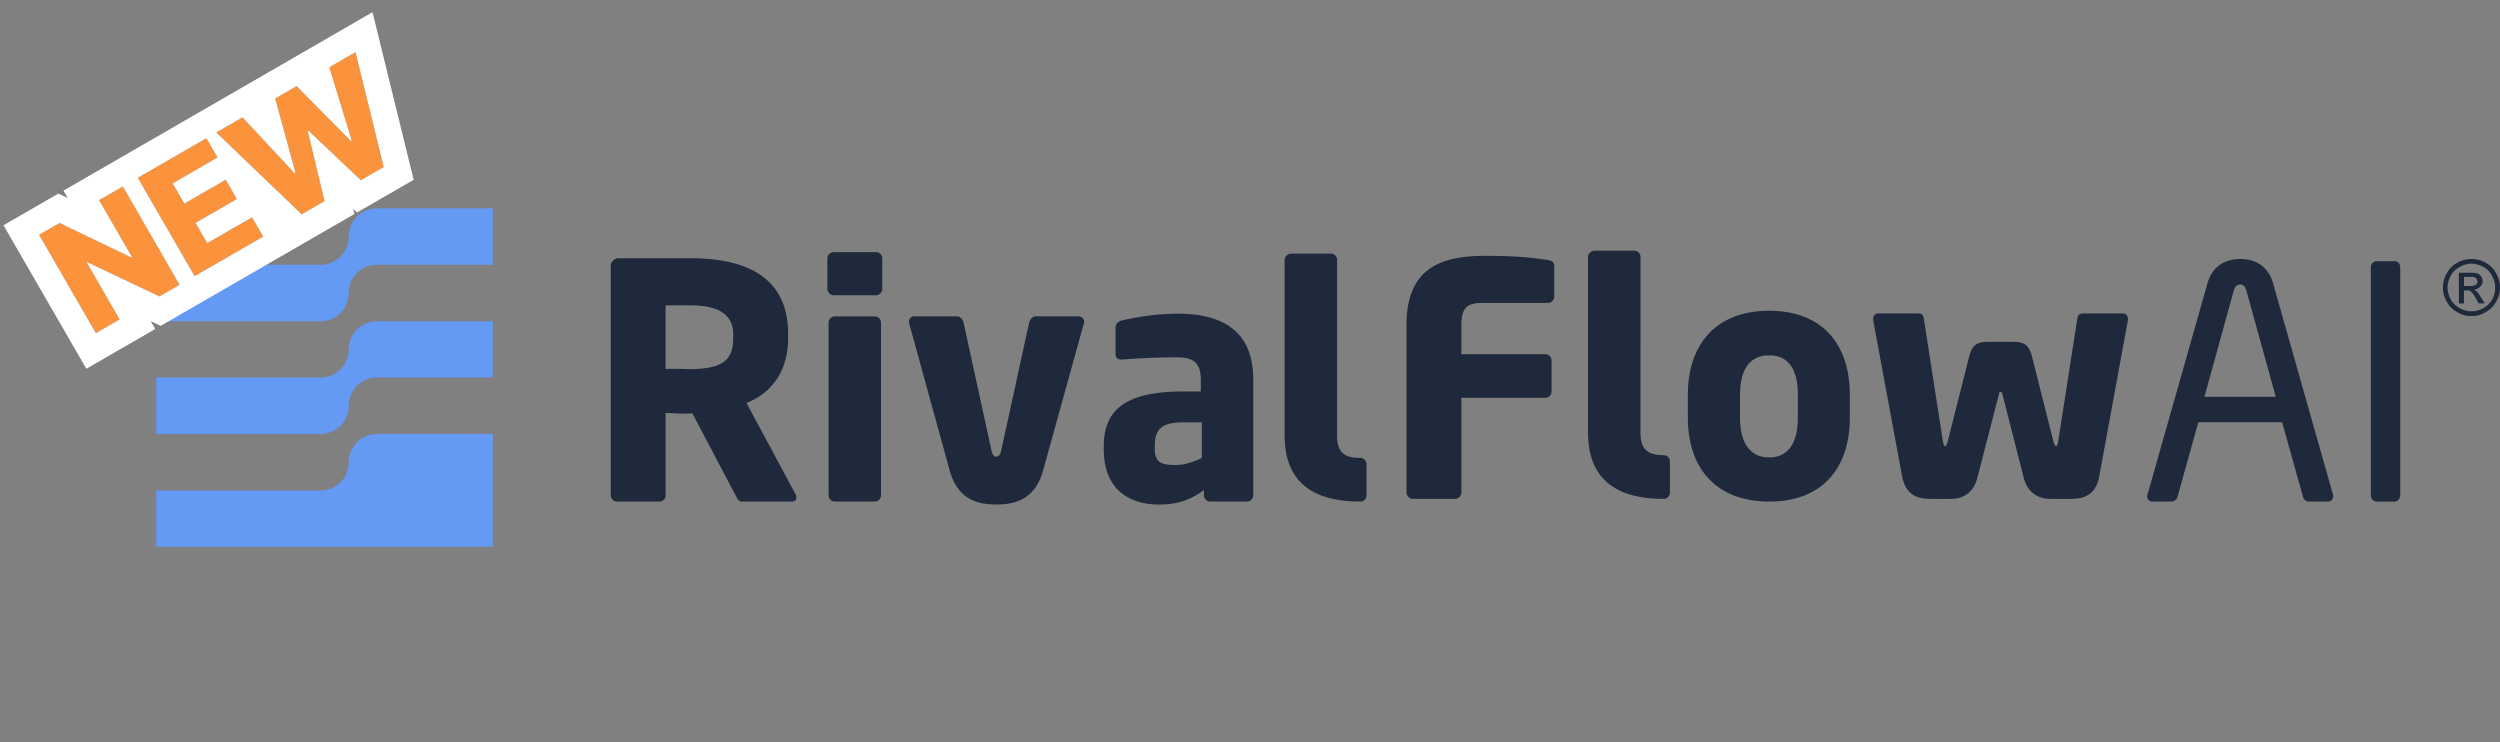 <svg viewBox="0 0 192 57" fill="none" xmlns="http://www.w3.org/2000/svg"><rect x="0" y="0" width="192" height="57" fill="#808080" stroke="none"/><g clip-path="url(#clip0_144_1326)"><path fill-rule="evenodd" clip-rule="evenodd" d="M46.901 20.437c0-.32.265-.602.602-.602h5.553c4.234 0 7.473 1.434 7.473 5.82v.32c0 2.637-1.374 4.258-3.2 4.972l3.765 7.007c.133.301.094.566-.3.566h-3.801c-.282 0-.375-.245-.508-.488l-3.313-6.292c-.679.074-1.354-.02-2.052-.02v6.312a.474.474 0 01-.488.488h-3.22a.49.49 0 01-.507-.488V20.437H46.9zm4.215 3.015v4.878h1.128l.64.02c2.615 0 3.427-.68 3.427-2.375v-.32c0-1.507-1.167-2.203-3.255-2.203h-1.94z" fill="#1E293B"/><path d="M98.66 33.451v.039c.02 3.597 2.24 5.03 5.815 5.03a.467.467 0 00.472-.472v-2.394a.48.48 0 00-.472-.488c-1.128 0-1.787-.32-1.787-1.715V19.965a.47.47 0 00-.472-.489h-3.032c-.281 0-.527.227-.527.489V33.45h.004zM67.756 22.168V19.87a.49.49 0 00-.488-.508H64.03a.5.5 0 00-.488.508v2.297c0 .281.227.508.488.508h3.24a.49.49 0 00.487-.508zm-.094 2.62a.486.486 0 00-.488-.488h-3.031a.49.49 0 00-.508.488v13.244a.49.49 0 00.508.488h3.031a.484.484 0 00.488-.488V24.788zm15.603-.078c0-.245-.207-.414-.433-.414h-3.274c-.246 0-.453.207-.527.508l-2.127 9.74c-.075.376-.227.528-.395.528s-.3-.152-.375-.527l-2.126-9.74c-.075-.302-.282-.509-.527-.509h-3.275c-.226 0-.394.169-.394.415 0 .055 0 .093.02.152l3.106 11.283c.62 2.203 2.107 2.6 3.575 2.6 1.467 0 2.973-.394 3.594-2.6l3.126-11.283c.038-.055.038-.094.038-.152h-.006zm12.987 13.319v-8.874c0-3.636-2.24-5.066-5.814-5.066-1.64 0-3.388.301-4.293.528-.3.074-.472.265-.472.546v2.016c0 .32.188.433.433.433h.133c.772-.074 2.52-.168 4.12-.168 1.168 0 1.863.3 1.863 1.715v.905h-1.335c-4.254 0-6.119 1.281-6.119 4.202v.208c0 3.24 2.088 4.276 4.254 4.276 1.487 0 2.485-.414 3.445-1.113v.395c0 .281.227.488.488.488h2.787a.49.49 0 00.507-.488l.003-.003zM92.3 35.166c-.6.3-1.3.546-2.033.546-1.054 0-1.58-.187-1.58-1.242v-.207c0-1.226.452-1.828 2.2-1.828H92.3v2.73zm27.067-14.709c0-.32-.152-.434-.508-.489-.866-.133-2.107-.32-4.78-.32-3.22 0-6.061.792-6.061 5.312v12.845c0 .282.226.508.488.508h3.239a.5.5 0 00.488-.508v-7.252h6.439a.496.496 0 00.488-.489V27.69a.496.496 0 00-.488-.489h-6.439V24.96c0-1.281.414-1.695 1.581-1.695h5.045a.49.49 0 00.508-.489v-2.32zm22.7 11.603v-1.734c0-3.956-2.182-6.46-6.193-6.46-4.011 0-6.248 2.504-6.248 6.46v1.734c0 3.956 2.221 6.46 6.248 6.46 4.028 0 6.193-2.504 6.193-6.46zm-3.992 0c0 2.016-.772 3.07-2.201 3.07s-2.24-1.054-2.24-3.07v-1.734c0-2.015.792-3.034 2.24-3.034 1.448 0 2.201 1.016 2.201 3.034v1.734zm25.355-7.573c0-.226-.152-.414-.375-.414h-2.993c-.301 0-.472.04-.527.414l-1.468 9.436c-.039.208-.094.34-.152.34-.074 0-.152-.113-.207-.34l-1.655-6.553c-.226-.867-.601-1.113-1.393-1.113h-2.033c-.792 0-1.167.246-1.393 1.113l-1.655 6.553c-.055.227-.132.34-.207.34-.038 0-.113-.132-.152-.34l-1.467-9.436c-.055-.375-.207-.414-.508-.414h-3.012c-.226 0-.375.188-.375.414v.094l2.221 11.982c.265 1.414 1.128 1.753 2.181 1.753h1.507c1.205 0 1.845-.66 2.088-1.6l1.674-6.48c.019-.133.039-.133.113-.133.075 0 .094 0 .133.133l1.655 6.48c.245.94.905 1.6 2.088 1.6h1.506c1.054 0 1.939-.32 2.201-1.753l2.201-11.982v-.094h.004zm-41.468 8.738v.039c.02 3.597 2.24 5.05 5.815 5.05a.483.483 0 00.472-.49v-2.393a.467.467 0 00-.472-.472c-1.128-.02-1.787-.34-1.787-1.734V19.738a.48.48 0 00-.472-.488h-3.032c-.281 0-.527.226-.527.488v13.487h.003zm67.856-13.335c.359 0 .715.094 1.073.282.34.188.621.453.809.809.187.355.3.715.3 1.093 0 .379-.094.754-.3 1.093a1.862 1.862 0 01-.809.81 2.02 2.02 0 01-1.073.3c-.394 0-.753-.094-1.092-.3a1.856 1.856 0 01-.808-.81 2.082 2.082 0 01-.301-1.093c0-.378.094-.734.301-1.093a1.97 1.97 0 01.808-.81 2.308 2.308 0 011.092-.28zm0 .36c-.32 0-.62.093-.905.245-.3.152-.527.376-.695.68a1.95 1.95 0 00-.245.905c0 .32.093.622.245.923.168.28.395.507.679.66.301.168.601.245.921.245a1.8 1.8 0 00.905-.246c.282-.152.508-.375.679-.66.152-.3.226-.601.226-.921 0-.301-.074-.622-.245-.906a1.486 1.486 0 00-.679-.68 1.884 1.884 0 00-.886-.245zm-.979.695h.808c.281 0 .488.02.601.055a.519.519 0 01.301.227.62.62 0 01.113.34c0 .187-.055.339-.188.452-.113.133-.281.207-.488.227a.983.983 0 01.207.113c.094.094.207.246.34.472l.3.472h-.472l-.207-.375c-.168-.3-.3-.472-.394-.547a.384.384 0 00-.301-.074h-.226v1h-.394v-2.362zm.394 1.02h.453c.226 0 .375-.04.452-.095a.324.324 0 00.133-.265.412.412 0 00-.075-.188.23.23 0 00-.151-.113c-.075-.039-.188-.039-.375-.039h-.434v.696l-.003.003zm-10.049 16.157c0-.038 0-.113-.019-.168l-4.594-16.2c-.433-1.508-1.6-1.864-2.521-1.864-.921 0-2.107.376-2.521 1.883l-4.593 16.181c-.039.055-.039.133-.039.168 0 .227.188.395.433.395h1.468a.482.482 0 00.433-.359l1.6-5.726h6.439l1.6 5.726c.055.188.206.36.433.36h1.467c.265 0 .414-.17.414-.396zm-4.406-7.647H169.3l2.259-8.175c.074-.265.226-.452.488-.452s.394.187.472.453l2.259 8.174zm9.562-9.944c0-.265-.188-.472-.434-.472h-1.373a.463.463 0 00-.453.472v17.5c0 .282.207.49.453.49h1.373c.265 0 .434-.246.434-.49v-17.5z" fill="#1E293B"/><path fill-rule="evenodd" clip-rule="evenodd" d="M12 20.338v4.337h12.616c1.225 0 2.128-.965 2.166-2.178 0-1.194.96-2.16 2.147-2.16h8.924V16h-8.924a2.152 2.152 0 00-2.147 2.16c0 1.192-.96 2.178-2.166 2.178H12zm0 8.652v4.338h12.616a2.156 2.156 0 002.166-2.16c0-1.192.96-2.178 2.147-2.178h8.924v-4.318h-8.924a2.152 2.152 0 00-2.147 2.16c0 1.192-.96 2.158-2.166 2.158H12zm0 8.672V42h25.85v-8.672h-8.924c-1.225.039-2.108.946-2.147 2.178 0 1.194-.96 2.16-2.166 2.16H12v-.004z" fill="#6499F4"/></g><path fill-rule="evenodd" clip-rule="evenodd" d="M23.17 16.463l-6.562-6.288 2.018-1.166 4 4.294.063-.036-1.557-5.704 1.646-.95 4.169 4.21.062-.036-1.721-5.624L27.302 4l2.168 8.826-1.76 1.016-4.008-3.797-.06.034 1.285 5.37-1.756 1.014zm-8.225 4.749l-4.364-7.558 5.27-3.043.857 1.484-3.444 1.988.895 1.55 3.174-1.832.859 1.487-3.174 1.832.897 1.554 3.443-1.988.857 1.483-5.27 3.043zm-5.513-6.895l4.364 7.558-1.55.895-5.526-2.625-.048.027 2.518 4.362-1.826 1.055L3 18.031l1.572-.908 5.489 2.638.063-.036-2.515-4.355 1.823-1.053z" fill="#FB923C"/><path fill-rule="evenodd" clip-rule="evenodd" d="M12.337 25.027l-.761-.361.347.6-5.291 3.055L.268 17.3l4.219-2.436.72.347-.33-.572L28.61.936l3.16 12.871-4.352 2.513-.292-.276.094.39-14.883 8.593zM27.71 13.842l1.76-1.016L27.303 4l-2.015 1.163 1.721 5.624-.062.037-4.169-4.212-1.646.95 1.557 5.705-.063.037-4-4.295-2.018 1.166 6.563 6.288 1.756-1.014-1.284-5.37.059-.034 4.008 3.797zm-11.002-1.747l-.857-1.484-5.27 3.043 4.364 7.558 5.27-3.042-.857-1.484-3.443 1.988-.897-1.554 3.174-1.832-.859-1.487-3.174 1.832-.895-1.55 3.444-1.988zm-6.584 7.63l-.063.036-5.489-2.638L3 18.031l4.364 7.558 1.827-1.055-2.519-4.362.048-.027 5.526 2.625 1.55-.895-4.363-7.558-1.824 1.053 2.515 4.355z" fill="#fff"/><defs><clipPath id="clip0_144_1326"><path fill="#fff" transform="translate(12 16)" d="M0 0h180v26H0z"/></clipPath></defs></svg>